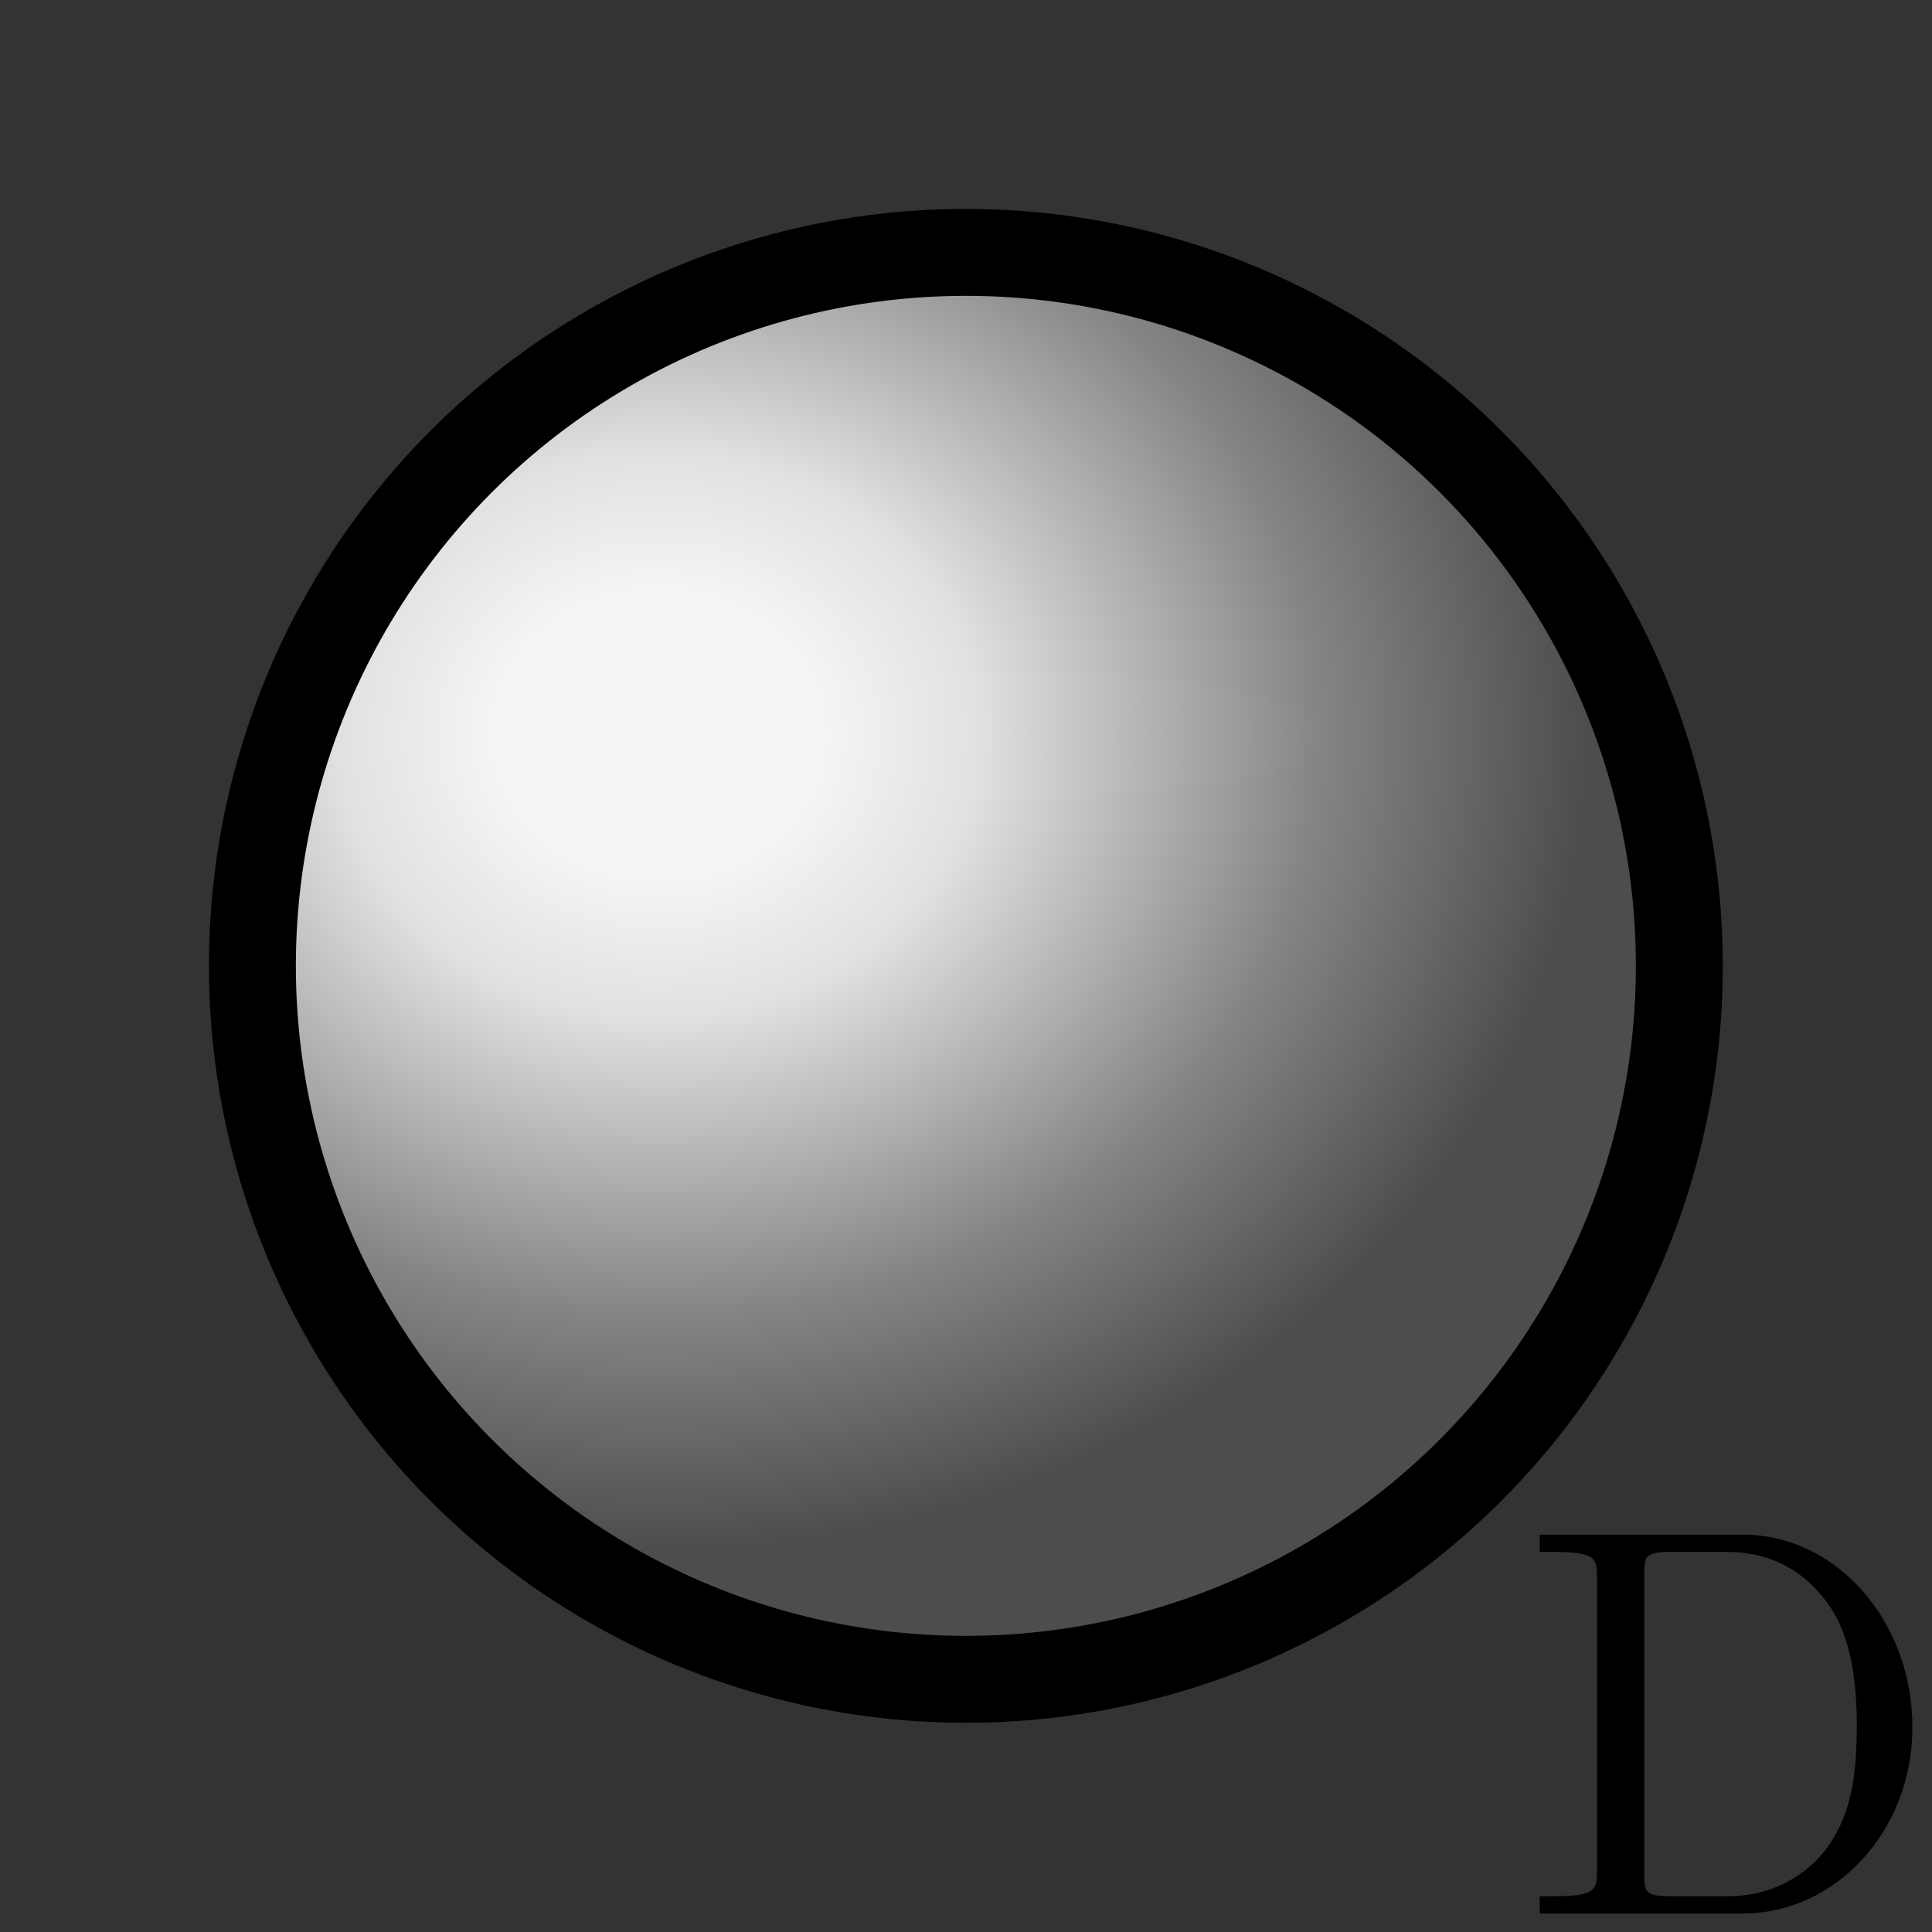 <?xml version="1.0" encoding="UTF-8" standalone="no"?>
<!-- Created with Inkscape (http://www.inkscape.org/) -->

<svg
   xmlns:ns0="http://www.iki.fi/pav/software/textext/"
   xmlns:dc="http://purl.org/dc/elements/1.1/"
   xmlns:cc="http://creativecommons.org/ns#"
   xmlns:rdf="http://www.w3.org/1999/02/22-rdf-syntax-ns#"
   xmlns:svg="http://www.w3.org/2000/svg"
   xmlns="http://www.w3.org/2000/svg"
   xmlns:xlink="http://www.w3.org/1999/xlink"
   xmlns:sodipodi="http://sodipodi.sourceforge.net/DTD/sodipodi-0.dtd"
   xmlns:inkscape="http://www.inkscape.org/namespaces/inkscape"
   width="400"
   height="400"
   id="svg2"
   sodipodi:version="0.32"
   inkscape:version="0.91 r13725"
   sodipodi:docname="gigamesh_icon_render_default.svg"
   inkscape:output_extension="org.inkscape.output.svg.inkscape"
   version="1.0"
   inkscape:export-filename="gigamesh_icon_render_dull.png"
   inkscape:export-xdpi="9.0627155"
   inkscape:export-ydpi="9.0627155">
  <rect width="100%" height="100%" fill="#333333" stroke="none"/>
  <sodipodi:namedview
     id="base"
     pagecolor="#ffffff"
     bordercolor="#666666"
     borderopacity="1.0"
     gridtolerance="10000"
     guidetolerance="10"
     objecttolerance="10"
     inkscape:pageopacity="0.0"
     inkscape:pageshadow="2"
     inkscape:zoom="1.6501463"
     inkscape:cx="212.53761"
     inkscape:cy="222.55419"
     inkscape:document-units="px"
     inkscape:current-layer="layer2"
     showgrid="false"
     inkscape:window-width="1920"
     inkscape:window-height="1176"
     inkscape:window-x="0"
     inkscape:window-y="24"
     inkscape:window-maximized="1"
     inkscape:snap-bbox="true"
     inkscape:bbox-nodes="true"
     showguides="true"
     inkscape:guide-bbox="true"
     inkscape:snap-global="false"
     inkscape:snap-nodes="true"
     inkscape:object-paths="false"
     inkscape:object-nodes="true" />
  <defs
     id="defs4">
    <linearGradient
       id="x">
      <stop
         style="stop-color:#ffffff;stop-opacity:1;"
         offset="0"
         id="stop4357" />
      <stop
         id="stop4359"
         offset="0.4"
         style="stop-color:#adadad;stop-opacity:1;" />
      <stop
         style="stop-color:#4d4d4d;stop-opacity:1;"
         offset="1"
         id="stop4361" />
    </linearGradient>
    <linearGradient
       id="Default">
      <stop
         id="stop4349"
         offset="0"
         style="stop-color:#f5f5f5;stop-opacity:1" />
      <stop
         style="stop-color:#f5f5f5;stop-opacity:1"
         offset="0.172"
         id="stop4207" />
      <stop
         style="stop-color:#e1e1e1;stop-opacity:1"
         offset="0.345"
         id="stop4205" />
      <stop
         style="stop-color:#858585;stop-opacity:1"
         offset="0.709"
         id="stop4351" />
      <stop
         id="stop4353"
         offset="1"
         style="stop-color:#4d4d4d;stop-opacity:1;" />
    </linearGradient>
    <linearGradient
       id="Shiny-3">
      <stop
         style="stop-color:#ffffff;stop-opacity:1;"
         offset="0"
         id="stop4325" />
      <stop
         id="stop4900"
         offset="0.274"
         style="stop-color:#fafafa;stop-opacity:1" />
      <stop
         id="stop4327"
         offset="0.391"
         style="stop-color:#adadad;stop-opacity:1;" />
      <stop
         style="stop-color:#4d4d4d;stop-opacity:1;"
         offset="1"
         id="stop4329" />
    </linearGradient>
    <linearGradient
       id="linearGradient3939">
      <stop
         id="stop3941"
         offset="0"
         style="stop-color:#ffaaaa;stop-opacity:0;" />
      <stop
         id="stop3943"
         offset="1"
         style="stop-color:#ff4242;stop-opacity:1;" />
    </linearGradient>
    <linearGradient
       id="linearGradient3295">
      <stop
         id="stop3297"
         offset="0"
         style="stop-color:#ffffff;stop-opacity:1;" />
      <stop
         style="stop-color:#ff5c5c;stop-opacity:1;"
         offset="0.8"
         id="stop3157" />
      <stop
         id="stop3299"
         offset="1"
         style="stop-color:#990000;stop-opacity:1;" />
    </linearGradient>
    <inkscape:perspective
       id="perspective10"
       inkscape:persp3d-origin="372.04724 : 350.78739 : 1"
       inkscape:vp_z="744.09448 : 526.18109 : 1"
       inkscape:vp_y="0 : 1000 : 0"
       inkscape:vp_x="0 : 526.18109 : 1"
       sodipodi:type="inkscape:persp3d" />
    <inkscape:perspective
       sodipodi:type="inkscape:persp3d"
       inkscape:vp_x="0 : 526.18109 : 1"
       inkscape:vp_y="0 : 1000 : 0"
       inkscape:vp_z="744.09448 : 526.18109 : 1"
       inkscape:persp3d-origin="372.04724 : 350.78739 : 1"
       id="perspective2447" />
    <inkscape:perspective
       sodipodi:type="inkscape:persp3d"
       inkscape:vp_x="0 : 526.18109 : 1"
       inkscape:vp_y="0 : 1000 : 0"
       inkscape:vp_z="744.09448 : 526.18109 : 1"
       inkscape:persp3d-origin="372.04724 : 350.78739 : 1"
       id="perspective3289" />
    <radialGradient
       spreadMethod="pad"
       gradientUnits="userSpaceOnUse"
       gradientTransform="matrix(1,0,0,1.075,0,-36.497)"
       r="105.926"
       fy="487.029"
       fx="300.403"
       cy="487.029"
       cx="300.403"
       id="radialGradient3301-7"
       xlink:href="#linearGradient3295-1"
       inkscape:collect="always" />
    <linearGradient
       id="linearGradient3295-1">
      <stop
         id="stop3297-7"
         offset="0"
         style="stop-color:#ffffff;stop-opacity:1;" />
      <stop
         style="stop-color:#5cff6f;stop-opacity:1;"
         offset="0.8"
         id="stop3157-2" />
      <stop
         id="stop3299-7"
         offset="1"
         style="stop-color:#009912;stop-opacity:1;" />
    </linearGradient>
    <radialGradient
       inkscape:collect="always"
       xlink:href="#linearGradient3295-1"
       id="radialGradient3028"
       gradientUnits="userSpaceOnUse"
       gradientTransform="matrix(1,0,0,1.075,0,-36.497)"
       spreadMethod="pad"
       cx="300.403"
       cy="487.029"
       fx="300.403"
       fy="487.029"
       r="105.926" />
    <radialGradient
       spreadMethod="pad"
       gradientUnits="userSpaceOnUse"
       gradientTransform="matrix(1,0,0,1.075,0,-36.497)"
       r="105.926"
       fy="487.029"
       fx="300.403"
       cy="487.029"
       cx="300.403"
       id="radialGradient3301-71"
       xlink:href="#linearGradient3295-7"
       inkscape:collect="always" />
    <linearGradient
       id="linearGradient3295-7">
      <stop
         id="stop3297-2"
         offset="0"
         style="stop-color:#ffffff;stop-opacity:1;" />
      <stop
         style="stop-color:#ff5c5c;stop-opacity:1;"
         offset="0.8"
         id="stop3157-7" />
      <stop
         id="stop3299-2"
         offset="1"
         style="stop-color:#990000;stop-opacity:1;" />
    </linearGradient>
    <radialGradient
       spreadMethod="pad"
       gradientUnits="userSpaceOnUse"
       gradientTransform="matrix(1,0,0,1.075,0,-36.497)"
       r="105.926"
       fy="487.029"
       fx="300.403"
       cy="487.029"
       cx="300.403"
       id="radialGradient3301-6"
       xlink:href="#linearGradient3295-79"
       inkscape:collect="always" />
    <linearGradient
       id="linearGradient3295-79">
      <stop
         id="stop3297-23"
         offset="0"
         style="stop-color:#ffffff;stop-opacity:1;" />
      <stop
         style="stop-color:#ff5c5c;stop-opacity:1;"
         offset="0.8"
         id="stop3157-8" />
      <stop
         id="stop3299-4"
         offset="1"
         style="stop-color:#990000;stop-opacity:1;" />
    </linearGradient>
    <radialGradient
       r="105.926"
       fy="487.029"
       fx="300.403"
       cy="487.029"
       cx="300.403"
       spreadMethod="pad"
       gradientTransform="matrix(1,0,0,1.075,0,-36.497)"
       gradientUnits="userSpaceOnUse"
       id="radialGradient3051-9"
       xlink:href="#linearGradient3295-1-4"
       inkscape:collect="always" />
    <linearGradient
       id="linearGradient3295-1-4">
      <stop
         id="stop3297-7-0"
         offset="0"
         style="stop-color:#ffffff;stop-opacity:1;" />
      <stop
         style="stop-color:#adadad;stop-opacity:1;"
         offset="0.8"
         id="stop3157-2-1" />
      <stop
         id="stop3299-7-4"
         offset="1"
         style="stop-color:#4d4d4d;stop-opacity:1;" />
    </linearGradient>
    <radialGradient
       r="202.306"
       fy="159.209"
       fx="108.669"
       cy="159.209"
       cx="108.669"
       gradientTransform="matrix(2.4676139e-8,1.103,-1.256,-2.2059985e-8,308.676,39.348)"
       gradientUnits="userSpaceOnUse"
       id="radialGradient4345"
       xlink:href="#Default"
       inkscape:collect="always" />
  </defs>
  <g
     style="display:inline"
     inkscape:label="Dull - Ceramic"
     id="layer2"
     inkscape:groupmode="layer">
    <circle
       style="display:inline;fill:url(#radialGradient4345);fill-opacity:1;stroke:#000000;stroke-width:23.774;stroke-linecap:butt;stroke-linejoin:miter;stroke-miterlimit:4;stroke-dasharray:none;stroke-opacity:1"
       id="circle4332"
       transform="matrix(0.757,0,0,0.757,54.092,31.583)"
       cx="192.71"
       cy="222.44"
       r="195.134" />
    <g
       ns0:preamble="/export/home/hmara/.config/inkscape/extensions/thesis_defines_alt.tex"
       ns0:text="D"
       word-spacing="normal"
       letter-spacing="normal"
       font-size-adjust="none"
       font-stretch="normal"
       font-weight="normal"
       font-variant="normal"
       font-style="normal"
       stroke-miterlimit="10.433"
       xml:space="preserve"
       transform="matrix(11.517,0,0,-11.517,-2258.492,8540.067)"
       id="content"
       style="font-style:normal;font-variant:normal;font-weight:normal;font-stretch:normal;letter-spacing:normal;word-spacing:normal;text-anchor:start;display:inline;fill:none;fill-opacity:1;fill-rule:evenodd;stroke:#000000;stroke-linecap:butt;stroke-linejoin:miter;stroke-miterlimit:10.433;stroke-dasharray:none;stroke-dashoffset:0;stroke-opacity:1"><path
         id="path4245"
         d="m 223.78,713.93 0,-0.31 0.24,0 c 0.77,0 0.79,-0.11 0.79,-0.47 l 0,-5.25 c 0,-0.36 -0.02,-0.47 -0.79,-0.47 l -0.24,0 0,-0.31 3.65,0 -0.27,0.31 -1.01,0 c -0.47,0 -0.49,0.07 -0.49,0.4 l 0,5.39 c 0,0.33 0.02,0.4 0.49,0.4 l 1,0 c 0.62,0 1.3,-0.22 1.81,-0.93 0.43,-0.59 0.52,-1.44 0.52,-2.22 0,-1.11 -0.19,-1.7 -0.55,-2.19 -0.2,-0.27 -0.77,-0.85 -1.77,-0.85 l 0.27,-0.31 c 1.67,0 3.05,1.48 3.05,3.35 0,1.89 -1.35,3.46 -3.05,3.46 z"
         inkscape:connector-curvature="0"
         style="fill:#000000;stroke-width:0" /></g>  </g>
</svg>
